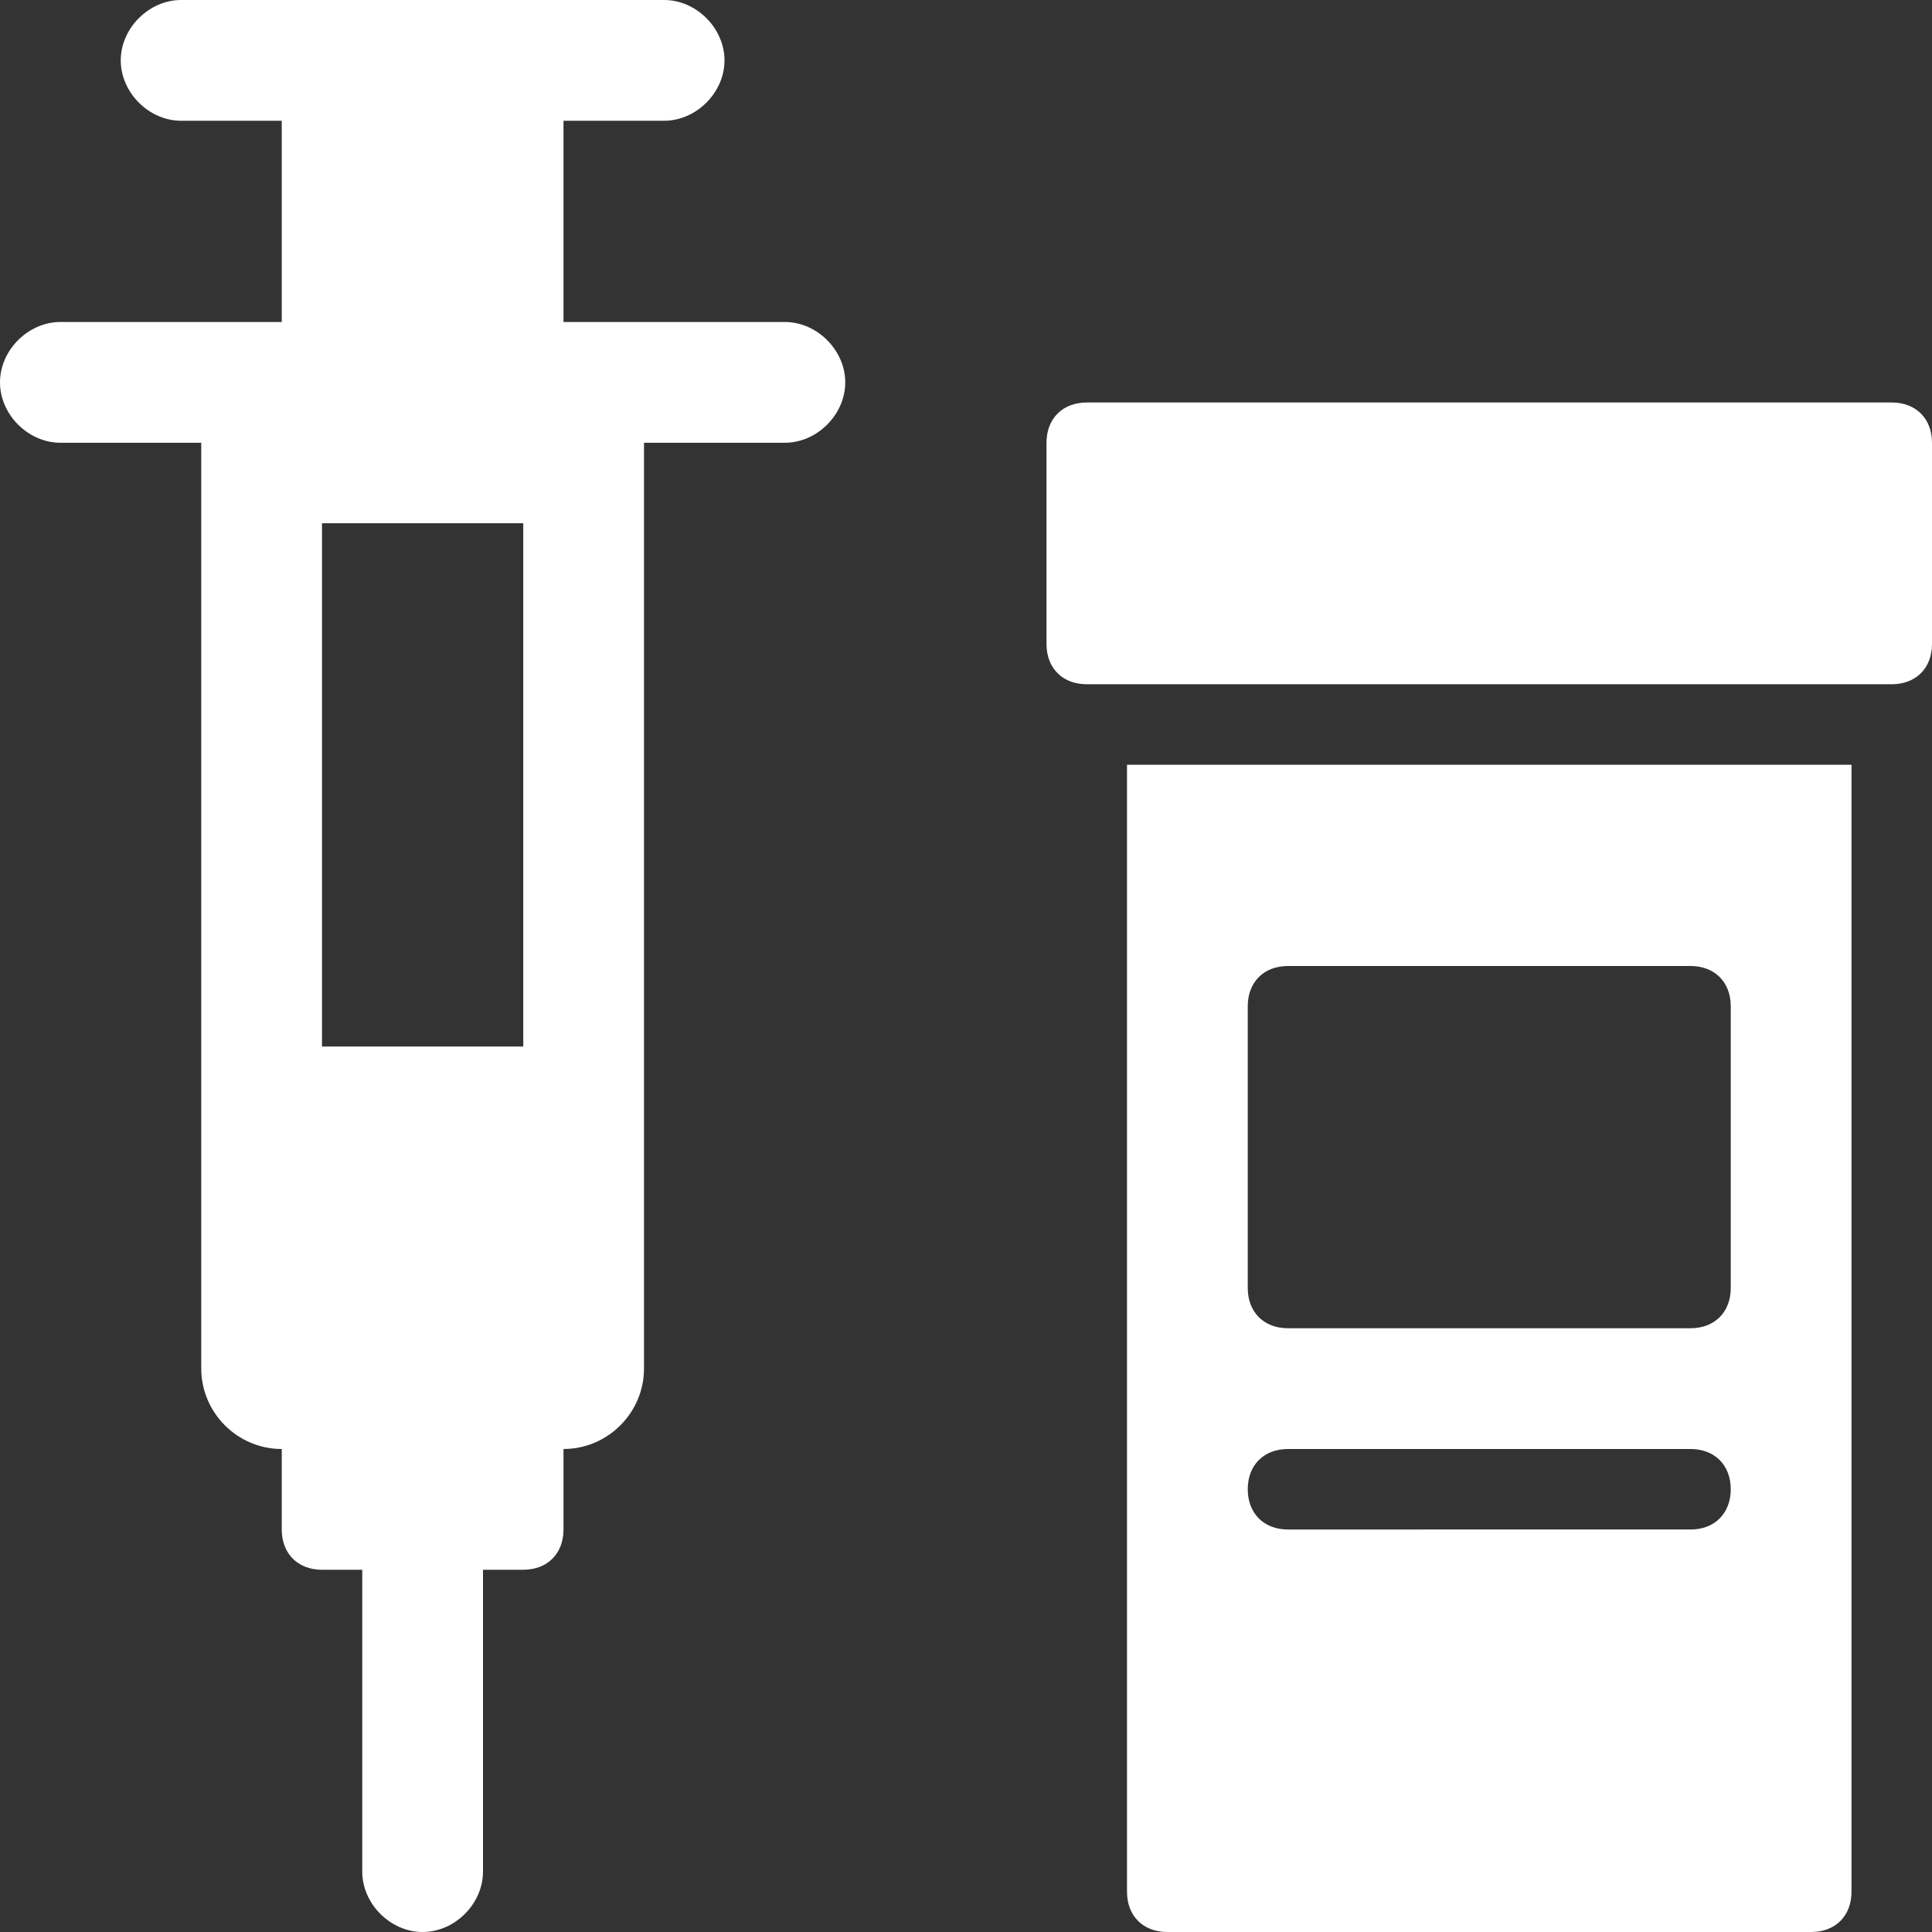 <?xml version="1.0" encoding="utf-8"?>
<!-- Generator: Adobe Illustrator 25.0.0, SVG Export Plug-In . SVG Version: 6.00 Build 0)  -->
<svg version="1.1" id="Layer_1" xmlns="http://www.w3.org/2000/svg" xmlns:xlink="http://www.w3.org/1999/xlink" x="0px" y="0px"
	 viewBox="0 0 48 48" style="enable-background:new 0 0 48 48;" xml:space="preserve">
<rect x="0" y="0" width="48" height="48" fill="#333333" stroke="none"/>
<style type="text/css">
	.st0{fill:#fff;}
</style>
<g id="Layer_2_1_">
	<g id="Icons">
		<path class="st0" d="M27,10h20c0.6,0,1,0.4,1,1v5c0,0.6-0.4,1-1,1H27c-0.6,0-1-0.4-1-1v-5C26,10.4,26.4,10,27,10z"/>
		<path class="st0" d="M28,47c0,0.6,0.4,1,1,1h16c0.6,0,1-0.4,1-1V19H28V47z M31,25c0-0.6,0.4-1,1-1h10c0.6,0,1,0.4,1,1v7
			c0,0.6-0.4,1-1,1H32c-0.6,0-1-0.4-1-1V25z M32,36h10c0.6,0,1,0.4,1,1s-0.4,1-1,1H32c-0.6,0-1-0.4-1-1S31.4,36,32,36z"/>
		<path class="st0" d="M19.5,8H14V3h2.5C17.3,3,18,2.3,18,1.5S17.3,0,16.5,0h-12C3.7,0,3,0.7,3,1.5S3.7,3,4.5,3H7v5H1.5
			C0.7,8,0,8.7,0,9.5S0.7,11,1.5,11H5v23c0,1.1,0.9,2,2,2v2c0,0.6,0.4,1,1,1h1v7.5c0,0.8,0.7,1.5,1.5,1.5s1.5-0.7,1.5-1.5V39h1
			c0.6,0,1-0.4,1-1v-2c1.1,0,2-0.9,2-2V11h3.5c0.8,0,1.5-0.7,1.5-1.5S20.3,8,19.5,8z M13,26H8V13h5V26z"/>
	</g>
</g>
</svg>
